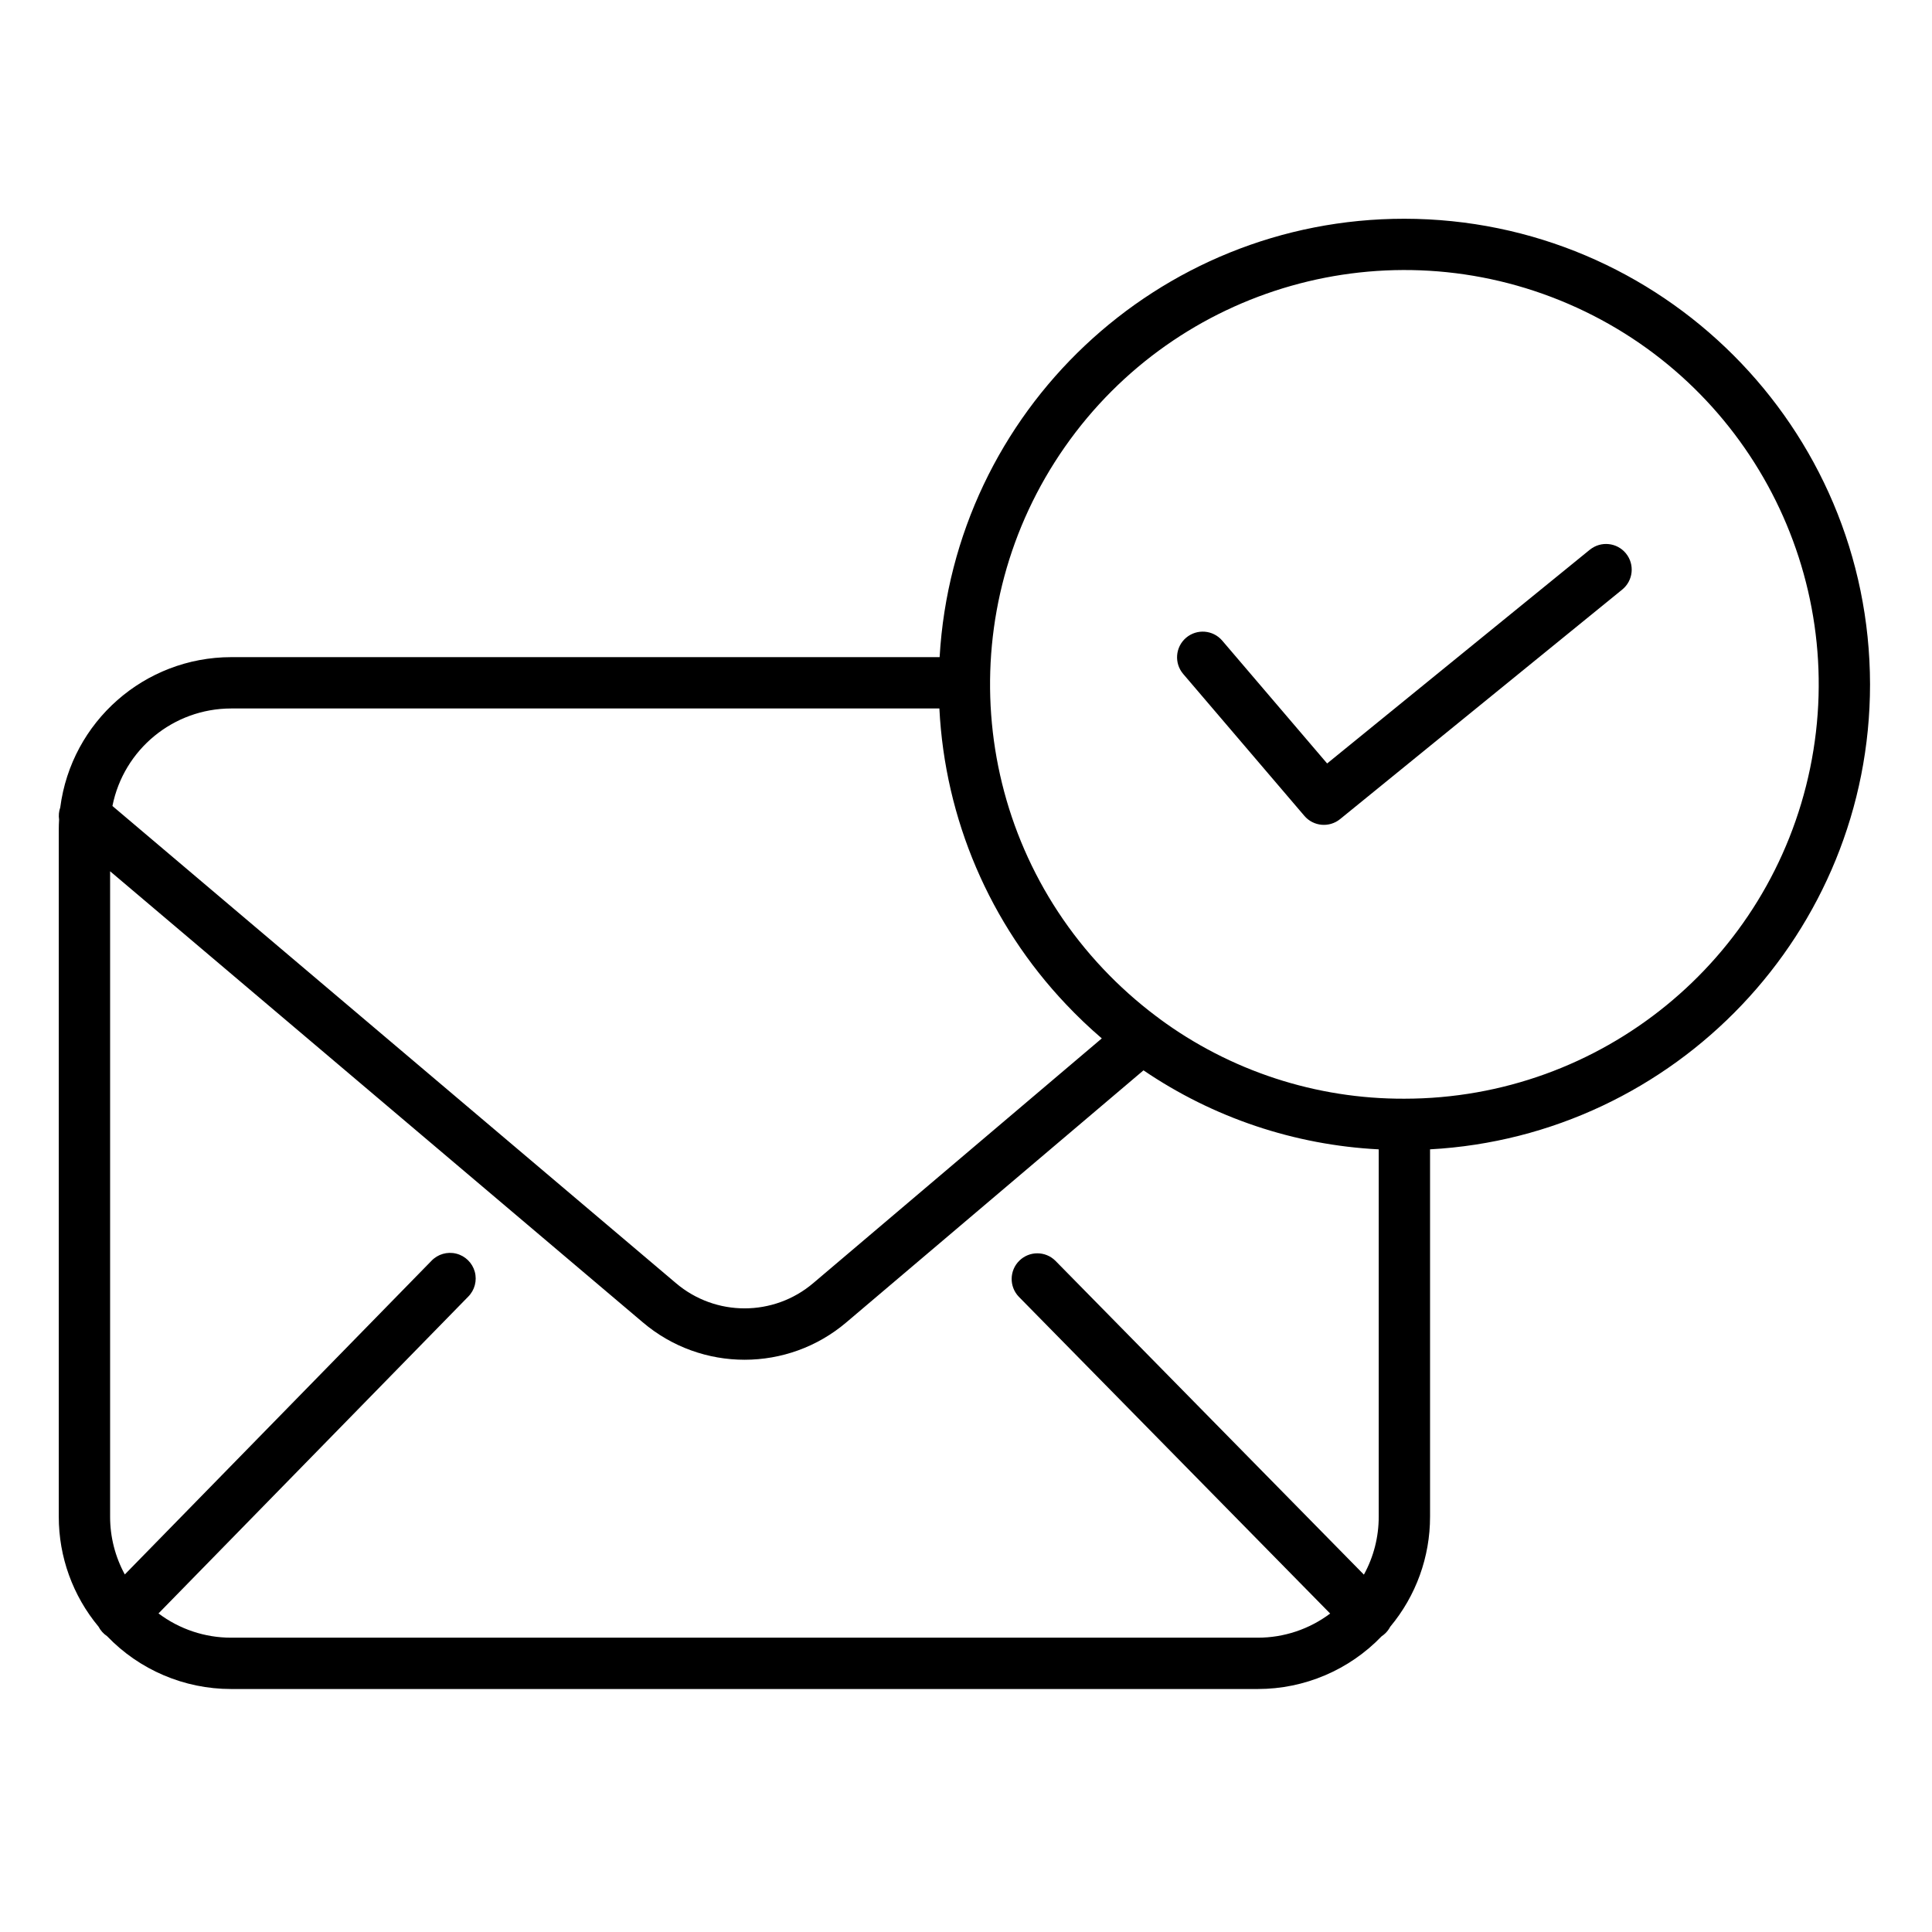 <svg width="125" height="125" viewBox="0 0 125 125" fill="none" xmlns="http://www.w3.org/2000/svg">
<path d="M102.862 35.566L85.865 49.396L79.079 41.449C78.483 40.751 77.436 40.669 76.737 41.265C76.04 41.861 75.958 42.909 76.554 43.606L84.393 52.787C84.978 53.472 86.004 53.565 86.704 52.996L104.959 38.144C105.67 37.564 105.778 36.519 105.199 35.807C104.621 35.096 103.574 34.988 102.862 35.568V35.566Z" fill="black"/>
<path d="M90.864 14.153C74.908 14.148 61.719 26.589 60.793 42.517H14.951C9.349 42.526 4.62 46.685 3.898 52.242C3.808 52.495 3.784 52.765 3.823 53.031C3.811 53.241 3.803 53.454 3.803 53.667V98.129C3.8 100.73 4.712 103.248 6.376 105.246C6.506 105.494 6.695 105.705 6.928 105.86C9.025 108.045 11.924 109.28 14.951 109.279H81.375C84.4 109.28 87.295 108.048 89.391 105.867C89.48 105.808 89.562 105.741 89.639 105.667C89.763 105.545 89.867 105.404 89.947 105.25C91.615 103.252 92.527 100.732 92.524 98.129V74.362C108.367 73.497 120.991 60.335 120.991 44.28C120.972 27.648 107.495 14.171 90.864 14.153ZM14.951 45.838H60.778C61.135 52.989 64.039 59.774 68.963 64.969C69.698 65.748 70.473 66.487 71.286 67.184L52.625 83.011C50.062 85.196 46.292 85.198 43.729 83.015L7.274 52.147C8.004 48.483 11.217 45.844 14.951 45.838ZM14.951 105.958C13.257 105.959 11.609 105.408 10.255 104.388L30.288 83.898C30.712 83.476 30.876 82.858 30.718 82.28C30.558 81.703 30.101 81.256 29.521 81.111C28.94 80.965 28.326 81.143 27.914 81.576L8.075 101.867C7.45 100.72 7.122 99.435 7.124 98.129V56.371L41.583 85.55C45.384 88.786 50.974 88.784 54.773 85.544L73.984 69.251C78.493 72.317 83.758 74.086 89.203 74.363V98.129C89.205 99.44 88.875 100.73 88.244 101.879L68.286 81.573C67.641 80.931 66.6 80.928 65.951 81.566C65.302 82.203 65.287 83.245 65.918 83.901L86.061 104.396C84.71 105.411 83.065 105.96 81.375 105.958H14.951ZM90.864 71.086C85.156 71.109 79.593 69.292 75.002 65.901C74.932 65.84 74.858 65.784 74.781 65.734C73.562 64.815 72.424 63.796 71.377 62.688C62.644 53.444 61.608 39.337 68.897 28.915C76.185 18.495 89.793 14.629 101.472 19.661C113.15 24.695 119.685 37.241 117.116 49.695C114.547 62.149 103.581 71.085 90.864 71.086Z" fill="black"/>
</svg>
